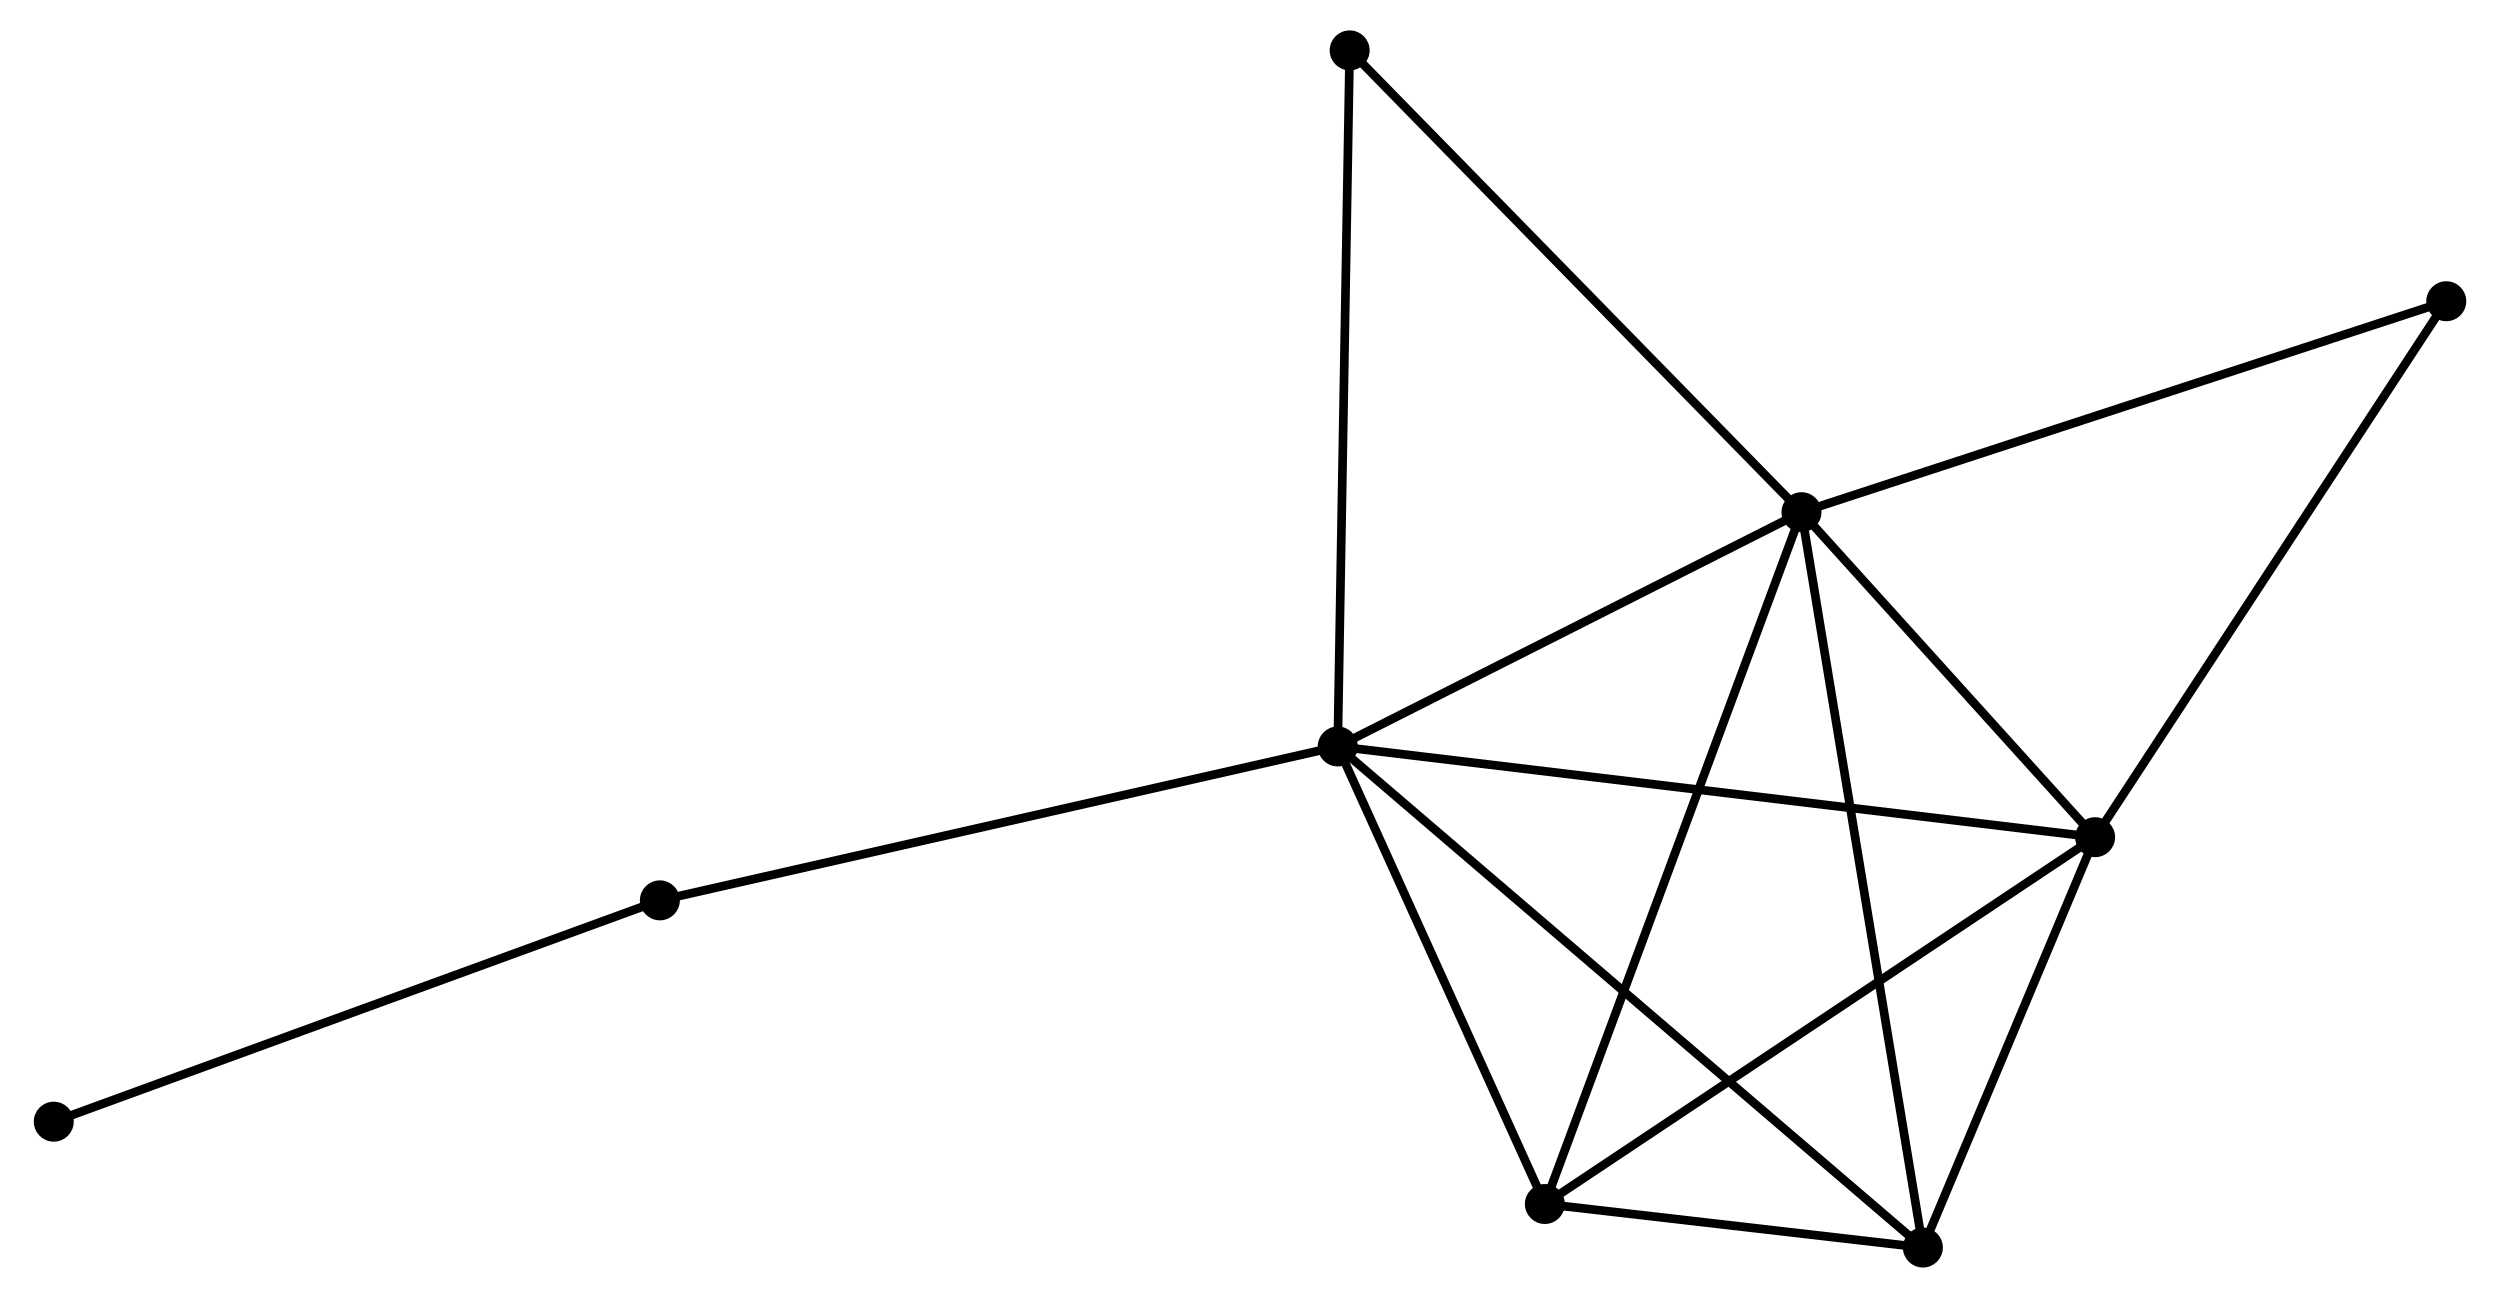 <?xml version="1.0" encoding="UTF-8" standalone="no"?>
<!DOCTYPE svg PUBLIC "-//W3C//DTD SVG 1.1//EN"
 "http://www.w3.org/Graphics/SVG/1.1/DTD/svg11.dtd">
<!-- Generated by graphviz version 2.36.0 (20140111.2315)
 -->
<!-- Title: %3 Pages: 1 -->
<svg width="287pt" height="149pt"
 viewBox="0.00 0.00 286.94 149.37" xmlns="http://www.w3.org/2000/svg" xmlns:xlink="http://www.w3.org/1999/xlink">
<g id="graph0" class="graph" transform="scale(1 1) rotate(0) translate(4 145.374)">
<title>%3</title>
<!-- 0 -->
<g id="node1" class="node"><title>0</title>
<ellipse fill="black" stroke="black" cx="149.565" cy="-59.467" rx="1.8" ry="1.8"/>
</g>
<!-- 1 -->
<g id="node2" class="node"><title>1</title>
<ellipse fill="black" stroke="black" cx="202.938" cy="-86.43" rx="1.8" ry="1.8"/>
</g>
<!-- 0&#45;&#45;1 -->
<g id="edge1" class="edge"><title>0&#45;&#45;1</title>
<path fill="none" stroke="black" d="M151.341,-60.364C159.444,-64.458 192.871,-81.345 201.101,-85.502"/>
</g>
<!-- 2 -->
<g id="node3" class="node"><title>2</title>
<ellipse fill="black" stroke="black" cx="236.73" cy="-49.026" rx="1.8" ry="1.8"/>
</g>
<!-- 0&#45;&#45;2 -->
<g id="edge2" class="edge"><title>0&#45;&#45;2</title>
<path fill="none" stroke="black" d="M151.386,-59.249C162.729,-57.89 223.605,-50.598 234.92,-49.243"/>
</g>
<!-- 3 -->
<g id="node4" class="node"><title>3</title>
<ellipse fill="black" stroke="black" cx="173.403" cy="-6.811" rx="1.8" ry="1.8"/>
</g>
<!-- 0&#45;&#45;3 -->
<g id="edge3" class="edge"><title>0&#45;&#45;3</title>
<path fill="none" stroke="black" d="M150.358,-57.715C153.977,-49.721 168.907,-16.743 172.583,-8.623"/>
</g>
<!-- 4 -->
<g id="node5" class="node"><title>4</title>
<ellipse fill="black" stroke="black" cx="216.908" cy="-1.8" rx="1.8" ry="1.8"/>
</g>
<!-- 0&#45;&#45;4 -->
<g id="edge4" class="edge"><title>0&#45;&#45;4</title>
<path fill="none" stroke="black" d="M151.23,-58.042C160.628,-49.994 206.933,-10.342 215.532,-2.978"/>
</g>
<!-- 5 -->
<g id="node6" class="node"><title>5</title>
<ellipse fill="black" stroke="black" cx="150.94" cy="-139.574" rx="1.8" ry="1.8"/>
</g>
<!-- 0&#45;&#45;5 -->
<g id="edge5" class="edge"><title>0&#45;&#45;5</title>
<path fill="none" stroke="black" d="M149.599,-61.447C149.789,-72.53 150.72,-126.761 150.907,-137.663"/>
</g>
<!-- 7 -->
<g id="node7" class="node"><title>7</title>
<ellipse fill="black" stroke="black" cx="71.554" cy="-41.756" rx="1.8" ry="1.8"/>
</g>
<!-- 0&#45;&#45;7 -->
<g id="edge6" class="edge"><title>0&#45;&#45;7</title>
<path fill="none" stroke="black" d="M147.637,-59.029C136.844,-56.579 84.031,-44.589 73.415,-42.178"/>
</g>
<!-- 1&#45;&#45;2 -->
<g id="edge7" class="edge"><title>1&#45;&#45;2</title>
<path fill="none" stroke="black" d="M204.39,-84.823C209.949,-78.671 229.838,-56.656 235.321,-50.586"/>
</g>
<!-- 1&#45;&#45;3 -->
<g id="edge8" class="edge"><title>1&#45;&#45;3</title>
<path fill="none" stroke="black" d="M202.208,-84.462C198.122,-73.447 178.127,-19.545 174.108,-8.71"/>
</g>
<!-- 1&#45;&#45;4 -->
<g id="edge9" class="edge"><title>1&#45;&#45;4</title>
<path fill="none" stroke="black" d="M203.283,-84.338C205.216,-72.63 214.674,-15.336 216.575,-3.819"/>
</g>
<!-- 1&#45;&#45;5 -->
<g id="edge10" class="edge"><title>1&#45;&#45;5</title>
<path fill="none" stroke="black" d="M201.653,-87.744C194.521,-95.033 159.867,-130.45 152.371,-138.111"/>
</g>
<!-- 6 -->
<g id="node8" class="node"><title>6</title>
<ellipse fill="black" stroke="black" cx="277.144" cy="-110.708" rx="1.8" ry="1.8"/>
</g>
<!-- 1&#45;&#45;6 -->
<g id="edge11" class="edge"><title>1&#45;&#45;6</title>
<path fill="none" stroke="black" d="M204.772,-87.031C215.039,-90.389 265.276,-106.825 275.374,-110.129"/>
</g>
<!-- 2&#45;&#45;3 -->
<g id="edge12" class="edge"><title>2&#45;&#45;3</title>
<path fill="none" stroke="black" d="M235.165,-47.983C226.48,-42.193 184.275,-14.058 175.146,-7.973"/>
</g>
<!-- 2&#45;&#45;4 -->
<g id="edge13" class="edge"><title>2&#45;&#45;4</title>
<path fill="none" stroke="black" d="M235.879,-46.997C232.618,-39.229 220.951,-11.433 217.734,-3.769"/>
</g>
<!-- 2&#45;&#45;6 -->
<g id="edge14" class="edge"><title>2&#45;&#45;6</title>
<path fill="none" stroke="black" d="M237.729,-50.551C243.272,-59.011 270.206,-100.119 276.032,-109.01"/>
</g>
<!-- 3&#45;&#45;4 -->
<g id="edge15" class="edge"><title>3&#45;&#45;4</title>
<path fill="none" stroke="black" d="M175.273,-6.596C182.429,-5.771 208.034,-2.822 215.094,-2.009"/>
</g>
<!-- 8 -->
<g id="node9" class="node"><title>8</title>
<ellipse fill="black" stroke="black" cx="1.8" cy="-16.286" rx="1.8" ry="1.8"/>
</g>
<!-- 7&#45;&#45;8 -->
<g id="edge16" class="edge"><title>7&#45;&#45;8</title>
<path fill="none" stroke="black" d="M69.83,-41.126C60.263,-37.633 13.775,-20.659 3.72,-16.987"/>
</g>
</g>
</svg>
